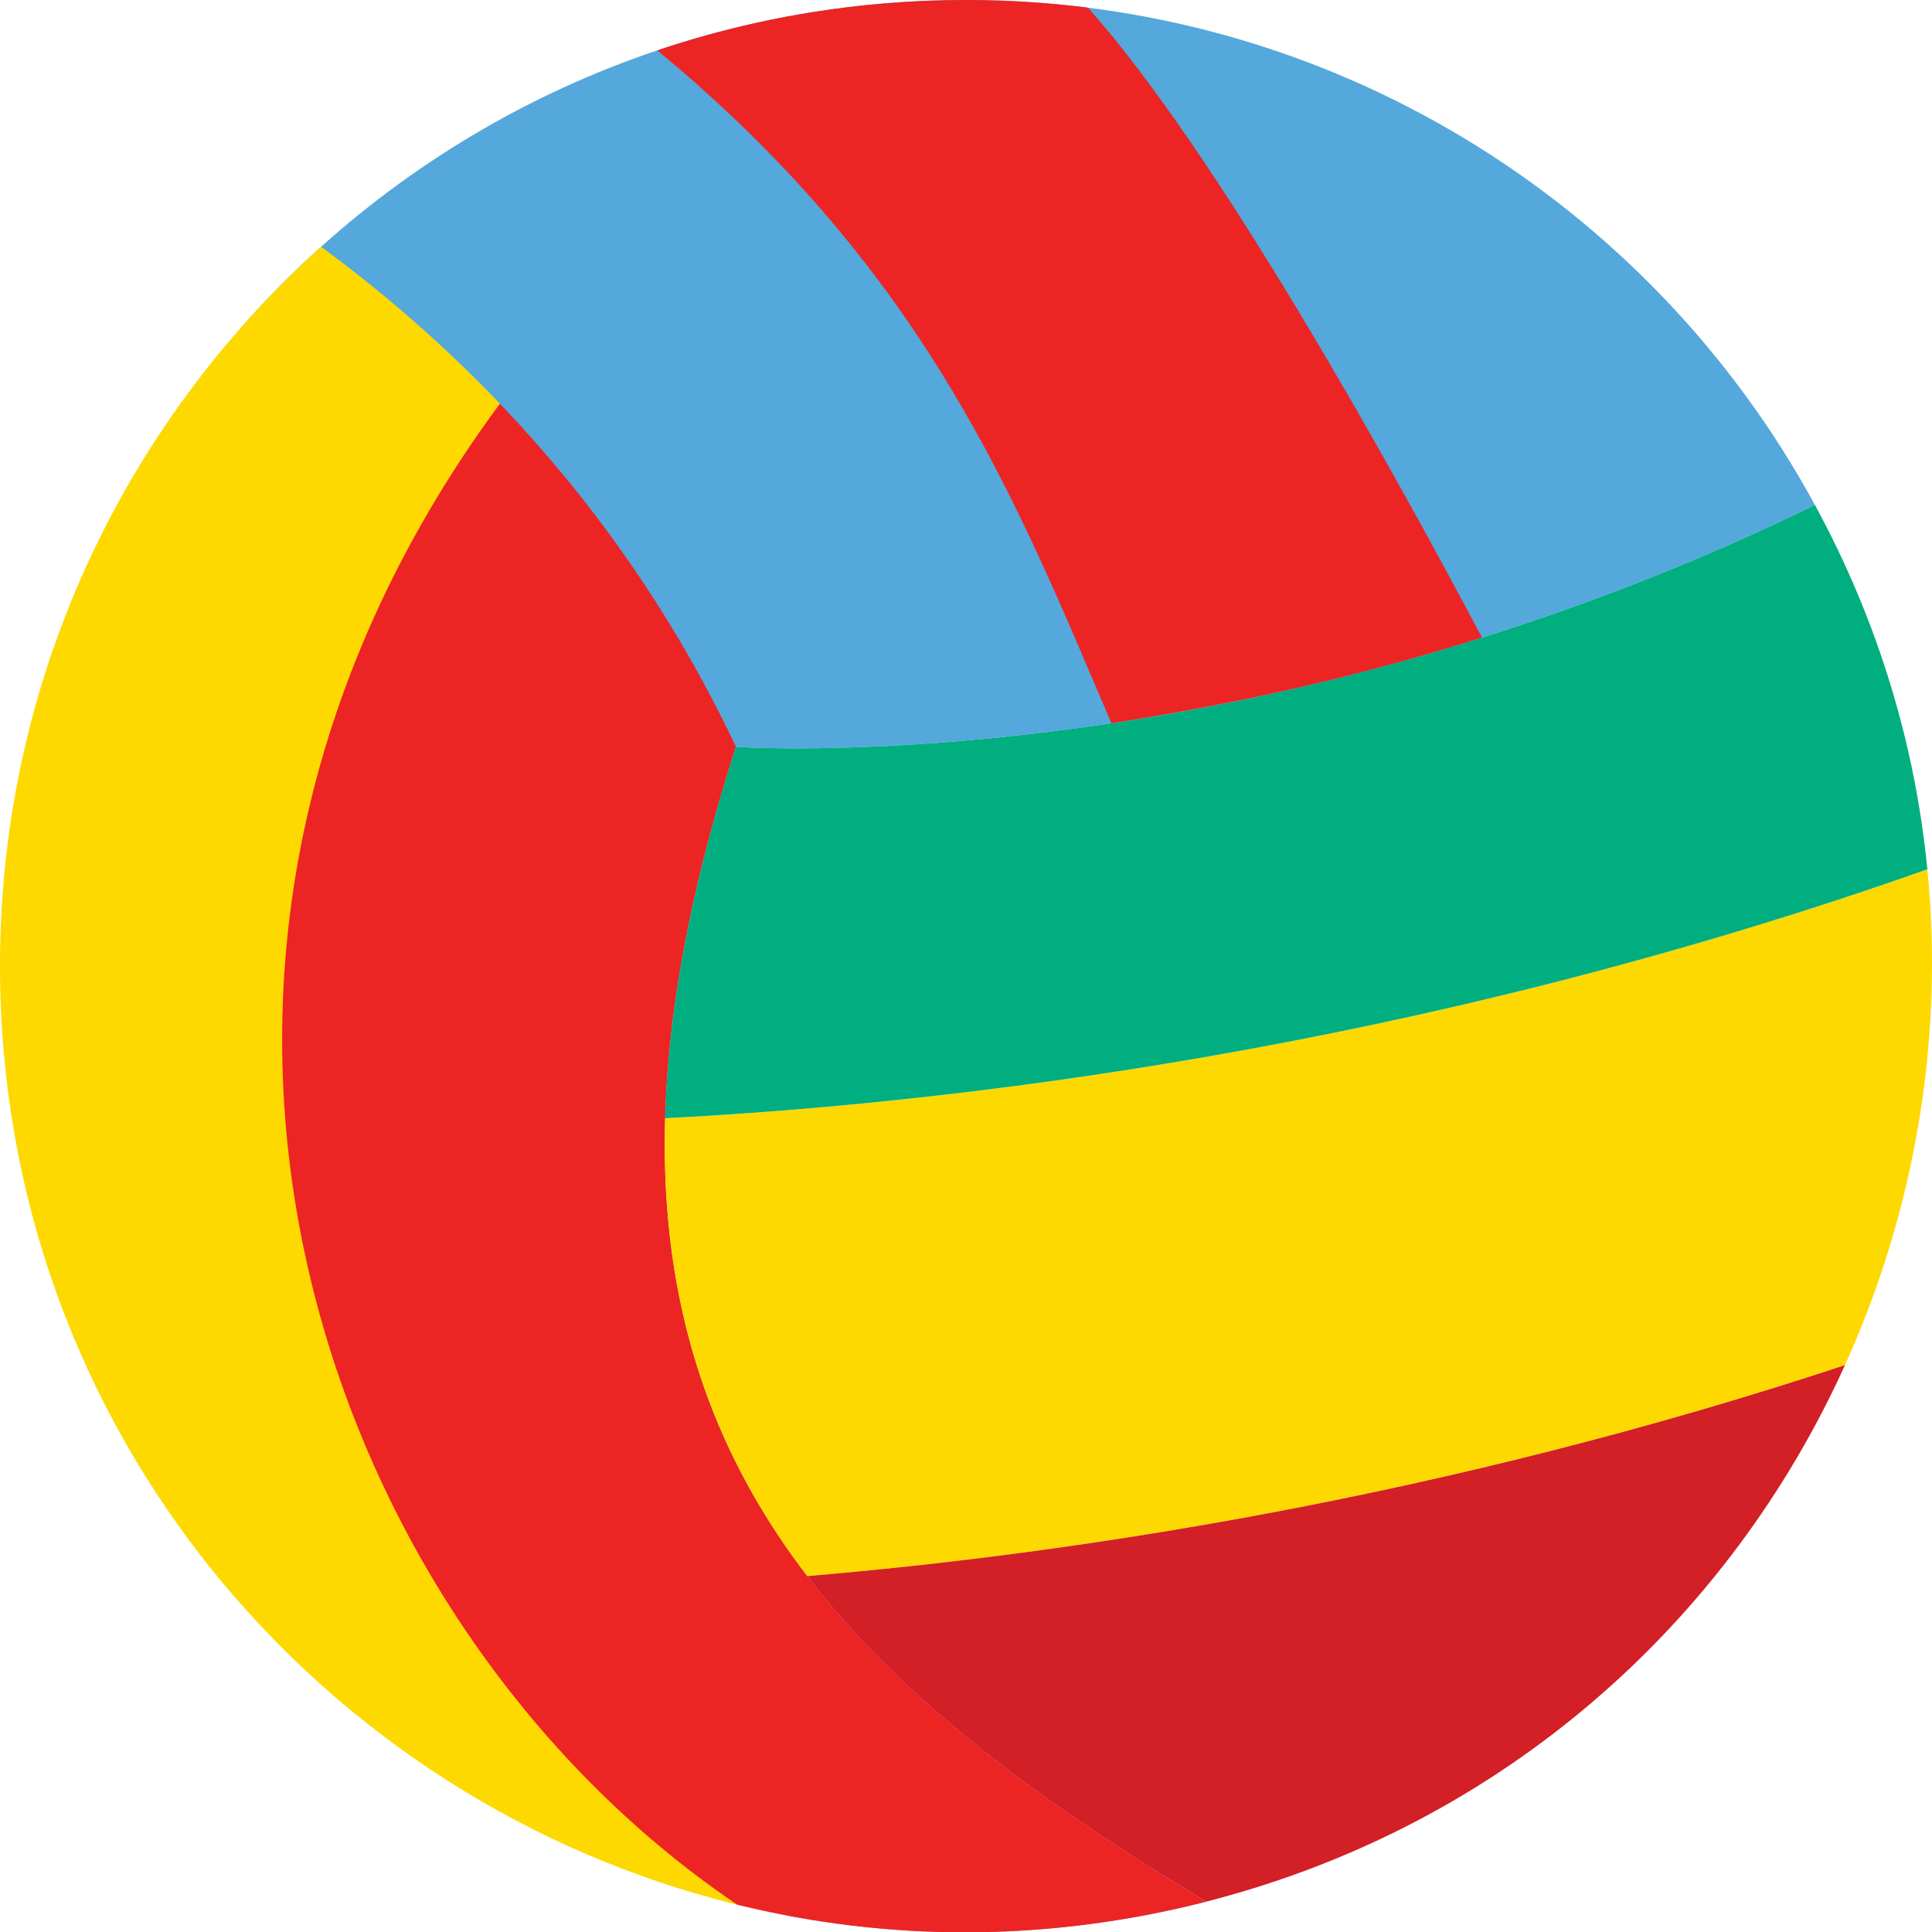 <?xml version="1.0" encoding="utf-8"?>
<!-- Generator: Adobe Illustrator 16.0.0, SVG Export Plug-In . SVG Version: 6.00 Build 0)  -->
<!DOCTYPE svg PUBLIC "-//W3C//DTD SVG 1.1//EN" "http://www.w3.org/Graphics/SVG/1.1/DTD/svg11.dtd">
<svg version="1.1" id="图层_1" xmlns="http://www.w3.org/2000/svg" xmlns:xlink="http://www.w3.org/1999/xlink" x="0px" y="0px"
	 width="650px" height="650.101px" viewBox="0 0 650 650.101" enable-background="new 0 0 650 650.101" xml:space="preserve">
<g>
	<path fill="#54A8DB" d="M610.604,169.886c-38.532,18.854-76.29,33.398-112.011,44.619c-42.665,13.457-82.648,22.311-124.312,28.756
		c-0.129,0.027-0.233,0.027-0.361,0.052c-76.212,11.478-126.325,7.944-126.325,7.944c-67.753,210.403,15.475,303.174,158.28,388.517
		c-47.946,12.276-95.582,13.231-140.485,4.797C-6.39,549.531,103.769,229.122,80.674,110.722C140.921,41.95,228.734,0,324.968,0
		C446.434,0,554.655,67.004,610.604,169.886z"/>
	<path fill="#FDD900" d="M248.059,640.831C108.684,606.657,0,481.287,0,324.968C0,228.87,41.704,142.521,108.013,83.021
		c19.188,14.081,39.848,31.517,60.171,52.795c-42.556,76.47-60.481,171.019-44.335,268.742
		C139.865,501.456,185.824,583.007,248.059,640.831z"/>
	<path fill="#ED2424" d="M405.875,639.773c-54.161,13.876-107.962,13.308-157.815,1.058
		c-140.595-94.9-219.689-315.78-79.875-505.015c28.938,30.253,57.153,68.294,79.411,115.44
		C179.841,461.66,263.069,554.431,405.875,639.773z"/>
	<path fill="#FDD900" d="M620.713,459.288c-135.12,44.645-259.407,63.367-349.107,70.977
		c-31.956-41.704-49.648-90.914-47.843-154.05c95.195-4.901,252.624-22.929,424.676-83.745
		C654.139,350.062,644.081,407.653,620.713,459.288z"/>
	<path fill="#D31F26" d="M620.713,459.288c-38.687,85.445-113.918,154.616-214.839,180.485
		c-55.581-33.219-102.133-67.546-134.269-109.509C361.307,522.655,485.594,503.933,620.713,459.288z"/>
	<path fill="#00AE80" d="M610.604,169.886c-38.532,18.854-76.29,33.398-112.011,44.619c-45.779,14.416-88.231,23.34-124.674,28.808
		c-76.212,11.478-126.325,7.944-126.325,7.944c-15.191,47.146-22.774,88.386-23.832,124.958
		c95.195-4.901,252.624-22.929,424.676-83.745C644.364,250.87,632.036,209.243,610.604,169.886z"/>
	<path fill="#ED2424" d="M498.593,214.505c-43.876,13.84-83.79,22.487-124.312,28.756c-0.129,0.027-0.233,0.027-0.361,0.052
		C342.3,169.499,312.665,92.538,221.133,16.944C253.732,5.958,288.68,0,324.968,0c13.927,0,27.648,0.876,41.085,2.579
		C409.253,51.118,466.947,154.771,498.593,214.505z"/>
</g>
</svg>
